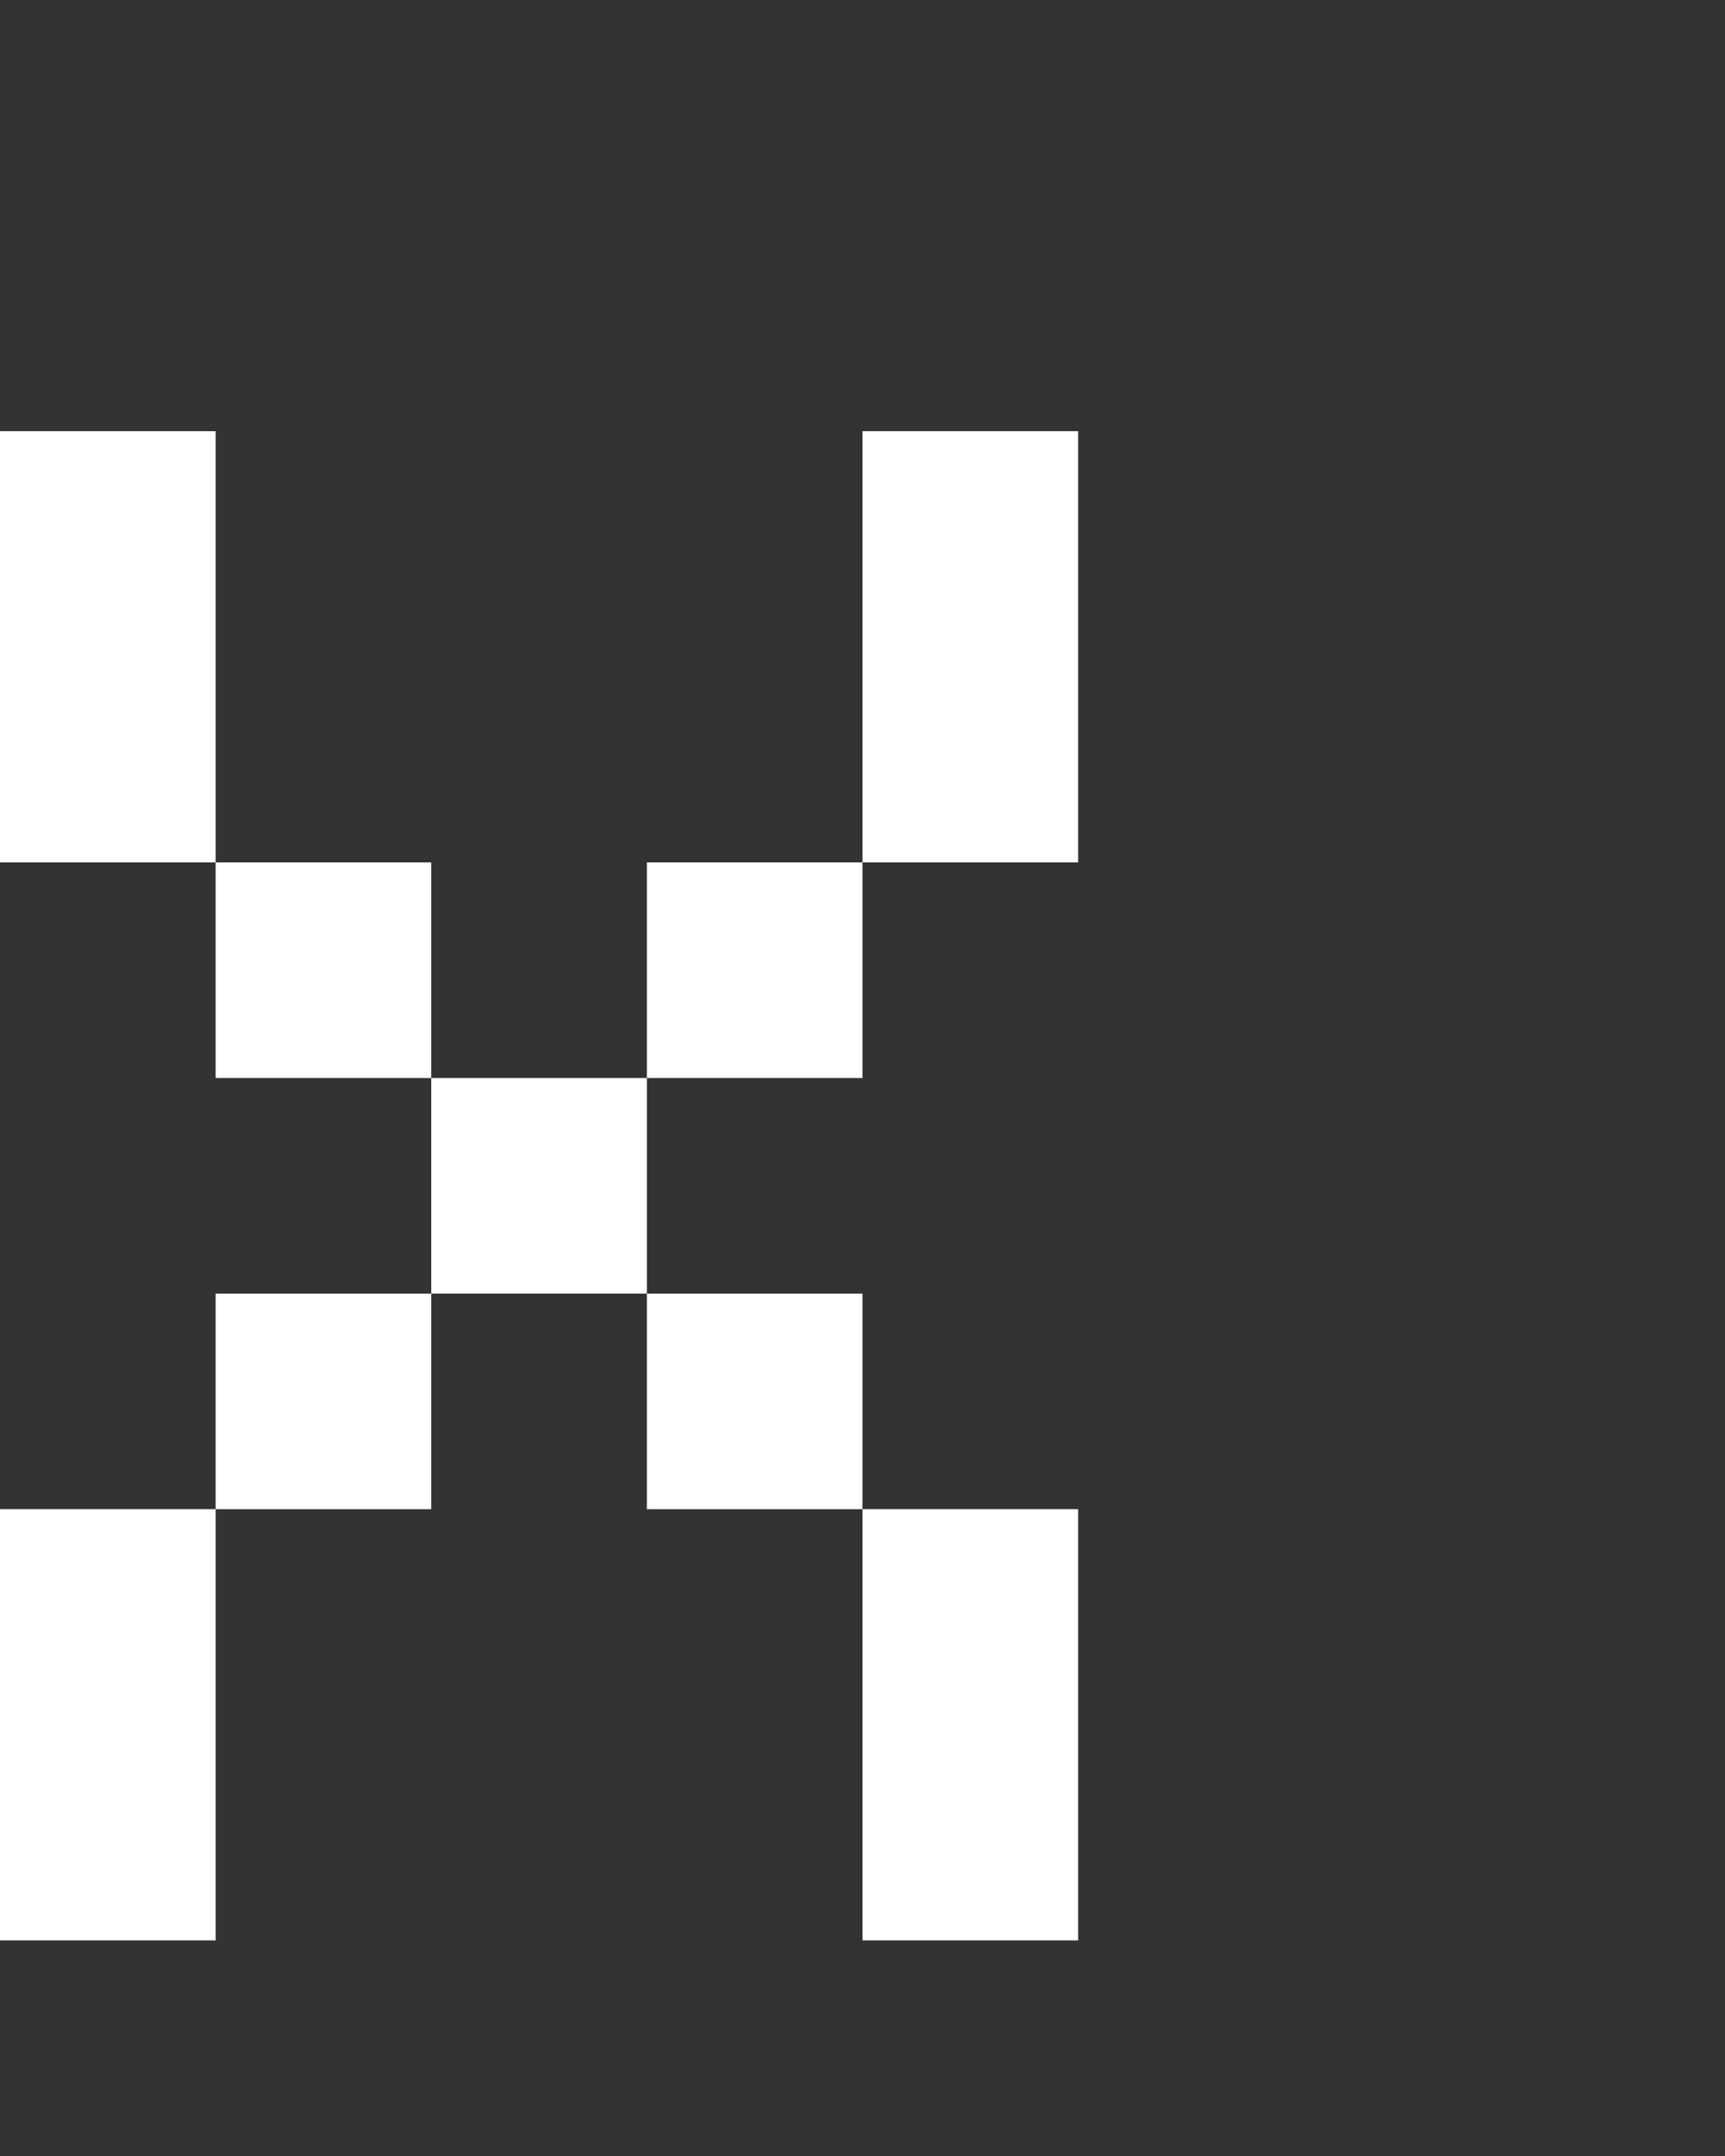 <svg xmlns="http://www.w3.org/2000/svg" width="8" height="10" fill="none" viewBox="0 0 8 10">
  <rect x="0" y="0" width="8" height="10" fill="#333333" stroke="none"/>
  <path fill="#fff" d="M0 7h1v2H0V7Zm4 0h1v2H4V7Zm0-5h1v2H4V2ZM0 2h1v2H0V2Zm4 2H3v1h1V4ZM2 4H1v1h1V4Zm1 1H2v1h1V5Zm1 1H3v1h1V6ZM2 6H1v1h1V6Z"/>
</svg>
